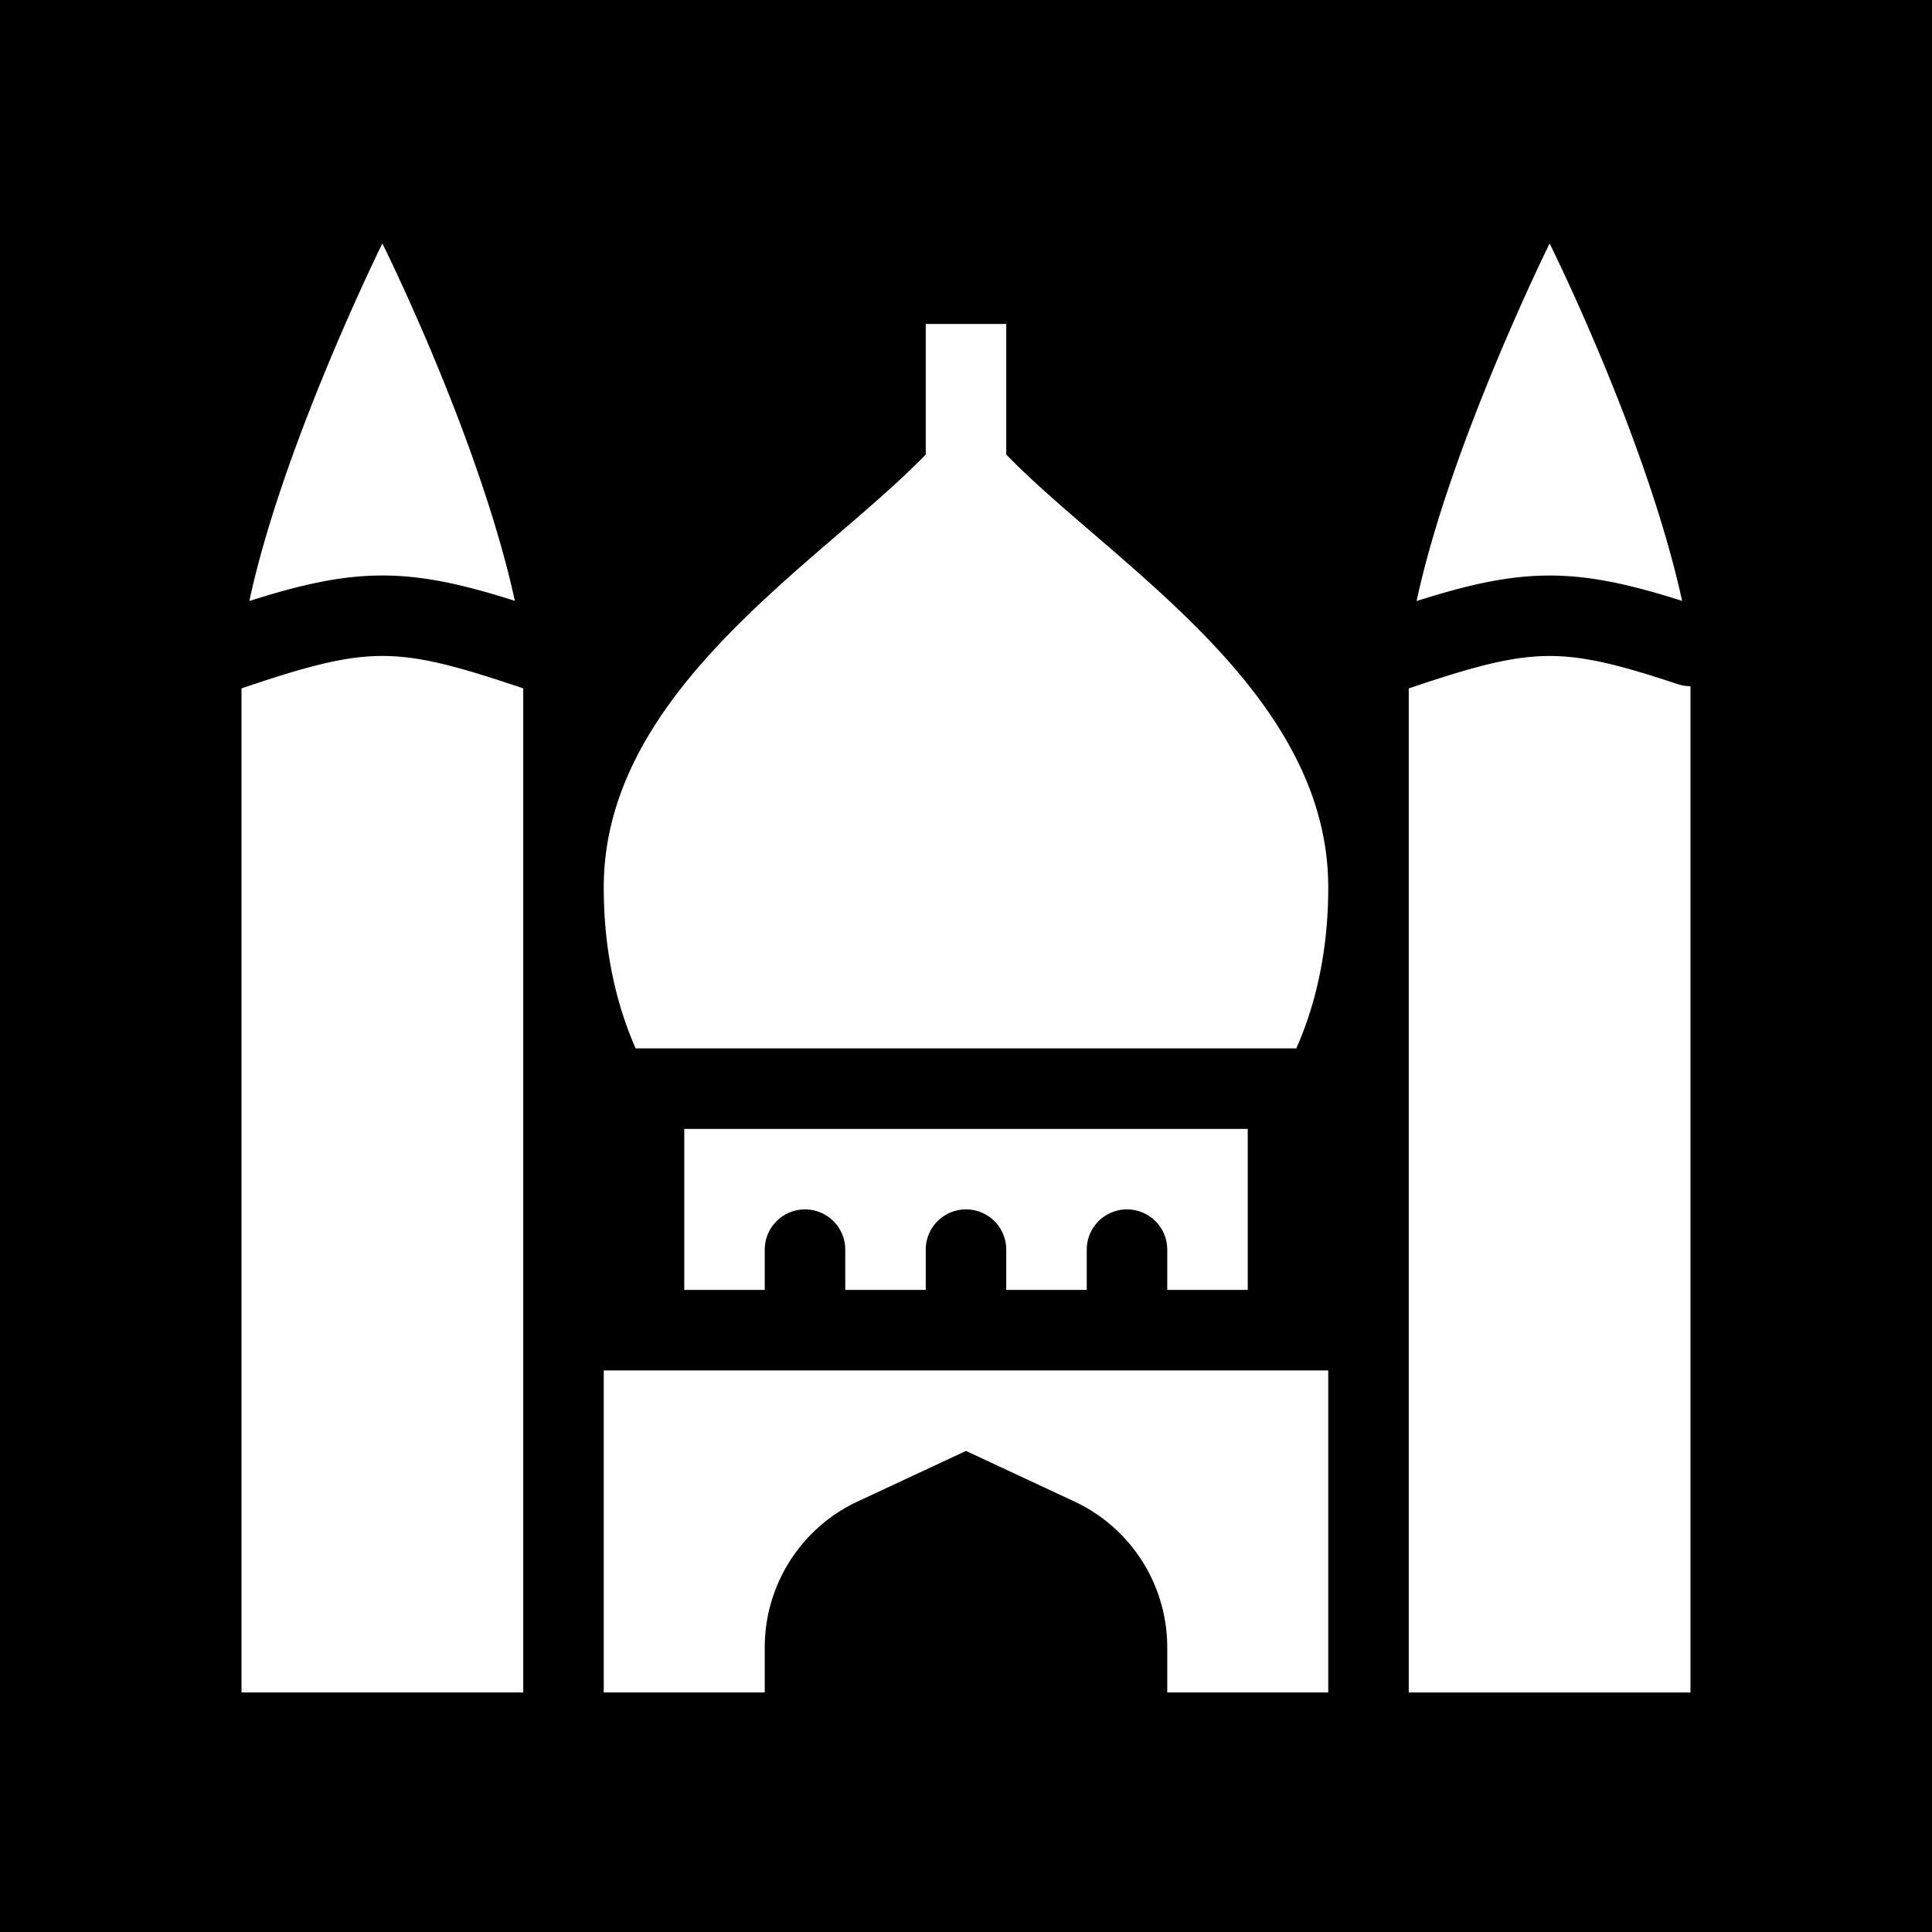 <svg xmlns="http://www.w3.org/2000/svg" xmlns:xlink="http://www.w3.org/1999/xlink" width="48" height="48" viewBox="0 0 48 48"><g fill="none"><g clip-path="url(#healthiconsMosqueNegative0)"><path fill="currentColor" fill-rule="evenodd" d="M48 0H0v48h48zM9.5 14.298c-1.036 0-2.04.232-3.305.634C7.027 11.044 9.5 6.048 9.5 6.048s2.401 4.814 3.292 8.88c-1.26-.4-2.26-.63-3.292-.63m3.184 2.699l.316.105v24.946H6V17.102l.316-.105c1.485-.496 2.356-.7 3.184-.7s1.698.204 3.184.7M17 32.047v-4h14v4h-2v-1a1 1 0 1 0-2 0v1h-2v-1a1 1 0 1 0-2 0v1h-2v-1a1 1 0 1 0-2 0v1zm-1.207-6h16.414c.51-1.155.793-2.495.793-4c0-3.764-3.175-6.498-5.836-8.788c-.802-.69-1.557-1.34-2.164-1.966V8.048h-2v3.245c-.607.626-1.362 1.276-2.164 1.966c-2.66 2.29-5.836 5.024-5.836 8.789c0 1.504.284 2.844.793 4M35 17.103l.316-.105c1.485-.496 2.356-.7 3.184-.7s1.699.204 3.184.7a1 1 0 0 0 .316.051v25h-7zm3.5-2.804c-1.036 0-2.04.232-3.305.634c.832-3.888 3.305-8.884 3.305-8.884s2.401 4.814 3.292 8.88c-1.26-.4-2.26-.63-3.292-.63M33 34.048v8h-4v-1.12a4 4 0 0 0-2.308-3.624L24 36.048l-2.692 1.256A4 4 0 0 0 19 40.929v1.119h-4v-8z" clip-rule="evenodd"/></g><defs><clipPath id="healthiconsMosqueNegative0"><path d="M0 0h48v48H0z"/></clipPath></defs></g></svg>